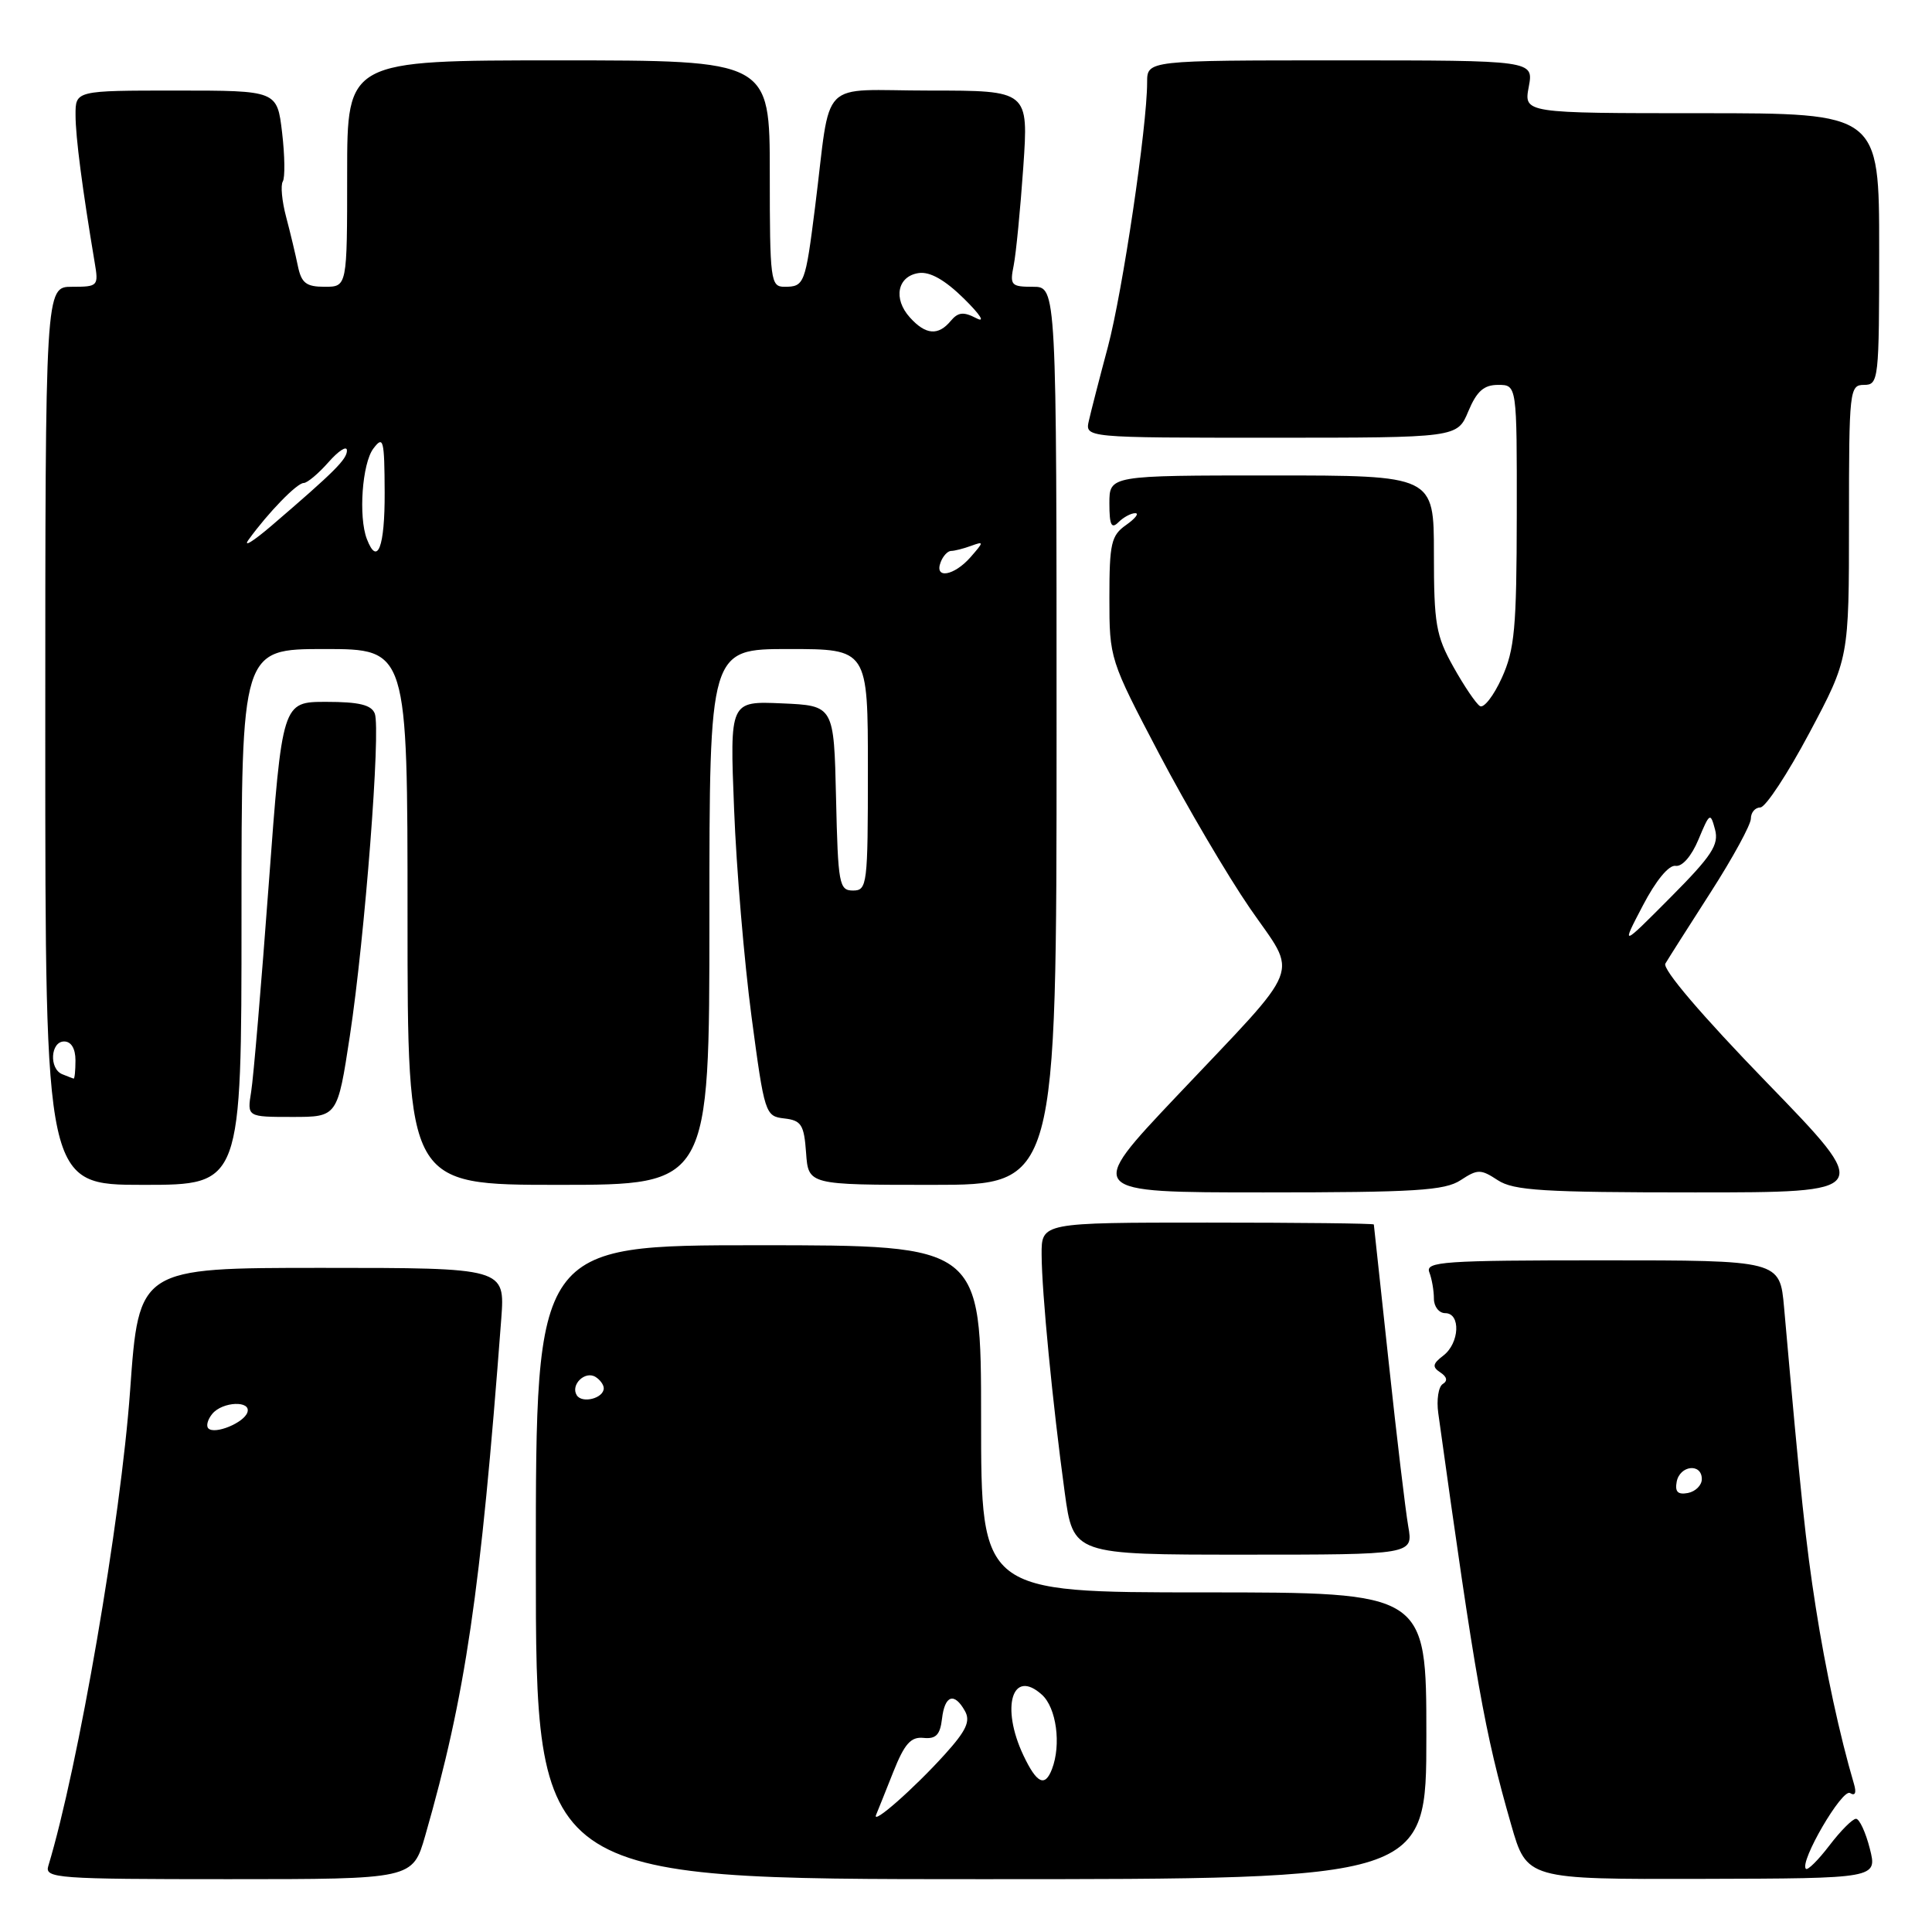 <?xml version="1.0" encoding="UTF-8" standalone="no"?>
<!DOCTYPE svg PUBLIC "-//W3C//DTD SVG 1.1//EN" "http://www.w3.org/Graphics/SVG/1.1/DTD/svg11.dtd" >
<svg xmlns="http://www.w3.org/2000/svg" xmlns:xlink="http://www.w3.org/1999/xlink" version="1.1" viewBox="0 0 256 256">
 <g >
 <path fill="currentColor"
d=" M 56.34 243.25 C 61.69 224.61 63.67 211.18 66.42 174.75 C 66.92 168.00 66.92 168.00 42.66 168.00 C 18.40 168.00 18.40 168.00 17.24 184.25 C 16.01 201.44 10.37 234.16 6.40 247.25 C 5.90 248.88 7.49 249.00 30.27 249.00 C 54.68 249.00 54.68 249.00 56.34 243.25 Z  M 189.00 230.00 C 189.00 211.00 189.00 211.00 159.50 211.00 C 130.00 211.00 130.00 211.00 130.00 188.00 C 130.00 165.00 130.00 165.00 100.50 165.00 C 71.00 165.00 71.00 165.00 71.00 207.00 C 71.00 249.00 71.00 249.00 130.00 249.00 C 189.00 249.00 189.00 249.00 189.00 230.00 Z  M 247.76 244.95 C 247.21 242.78 246.38 241.00 245.93 241.00 C 245.47 241.00 243.89 242.59 242.41 244.53 C 240.93 246.47 239.53 247.86 239.29 247.63 C 238.40 246.73 244.10 236.95 245.14 237.59 C 245.82 238.01 246.01 237.56 245.66 236.38 C 243.79 230.05 241.89 221.27 240.60 213.00 C 239.28 204.59 238.62 198.33 236.40 173.25 C 235.84 167.00 235.84 167.00 212.31 167.00 C 191.27 167.00 188.85 167.17 189.39 168.58 C 189.73 169.45 190.00 171.03 190.00 172.08 C 190.00 173.14 190.68 174.00 191.50 174.00 C 193.58 174.00 193.40 177.97 191.25 179.62 C 189.82 180.71 189.75 181.13 190.86 181.86 C 191.74 182.44 191.85 182.98 191.17 183.39 C 190.60 183.75 190.33 185.49 190.58 187.27 C 195.54 222.93 196.71 229.51 200.23 241.76 C 202.31 249.02 202.31 249.02 225.54 248.96 C 248.76 248.90 248.76 248.90 247.76 244.95 Z  M 186.60 202.25 C 186.24 200.19 185.07 190.40 184.01 180.50 C 182.95 170.60 182.06 162.39 182.04 162.25 C 182.02 162.11 172.10 162.00 160.00 162.00 C 138.00 162.00 138.00 162.00 138.02 166.25 C 138.04 171.23 139.48 186.04 141.08 197.75 C 142.21 206.00 142.21 206.00 164.73 206.00 C 187.26 206.00 187.26 206.00 186.60 202.25 Z  M 193.54 156.38 C 195.80 154.90 196.20 154.90 198.46 156.38 C 200.56 157.76 204.49 158.00 224.58 158.00 C 248.23 158.00 248.23 158.00 234.10 143.43 C 225.50 134.56 220.24 128.40 220.67 127.68 C 221.05 127.03 223.76 122.77 226.68 118.22 C 229.61 113.66 232.00 109.27 232.00 108.47 C 232.00 107.66 232.56 107.00 233.25 106.99 C 233.94 106.99 236.86 102.55 239.75 97.12 C 245.00 87.25 245.00 87.25 245.00 69.13 C 245.00 51.67 245.07 51.00 247.00 51.00 C 248.93 51.00 249.00 50.33 249.00 33.00 C 249.00 15.00 249.00 15.00 225.45 15.00 C 201.91 15.00 201.91 15.00 202.57 11.50 C 203.22 8.00 203.22 8.00 177.61 8.00 C 152.00 8.00 152.00 8.00 152.00 10.91 C 152.00 16.75 148.75 38.64 146.80 45.97 C 145.69 50.11 144.56 54.51 144.28 55.75 C 143.77 58.00 143.77 58.00 168.43 58.00 C 193.10 58.00 193.10 58.00 194.56 54.50 C 195.68 51.83 196.62 51.00 198.51 51.00 C 201.00 51.00 201.00 51.00 200.98 68.25 C 200.96 83.22 200.70 86.07 199.00 89.82 C 197.92 92.20 196.61 93.88 196.10 93.56 C 195.58 93.24 194.00 90.90 192.58 88.36 C 190.27 84.23 190.00 82.67 190.00 73.37 C 190.00 63.00 190.00 63.00 168.50 63.00 C 147.00 63.00 147.00 63.00 147.00 66.70 C 147.00 69.58 147.27 70.13 148.20 69.20 C 148.86 68.54 149.86 68.00 150.42 68.00 C 150.98 68.00 150.44 68.70 149.22 69.56 C 147.24 70.95 147.00 71.98 147.00 79.22 C 147.00 87.28 147.04 87.41 153.61 99.92 C 157.25 106.84 162.65 116.02 165.61 120.33 C 172.02 129.64 172.97 127.21 155.91 145.25 C 143.85 158.00 143.85 158.00 167.46 158.00 C 187.51 158.00 191.44 157.76 193.54 156.38 Z  M 32.00 121.50 C 32.00 86.00 32.00 86.00 43.00 86.00 C 54.00 86.00 54.00 86.00 54.00 121.50 C 54.00 157.00 54.00 157.00 74.00 157.00 C 94.00 157.00 94.00 157.00 94.00 121.50 C 94.00 86.00 94.00 86.00 104.50 86.00 C 115.00 86.00 115.00 86.00 115.00 102.00 C 115.00 117.25 114.91 118.00 113.03 118.00 C 111.19 118.00 111.04 117.17 110.78 105.75 C 110.50 93.50 110.50 93.50 103.60 93.20 C 96.70 92.90 96.70 92.90 97.27 107.20 C 97.57 115.07 98.62 127.44 99.58 134.70 C 101.30 147.62 101.40 147.91 103.92 148.20 C 106.18 148.46 106.54 149.02 106.81 152.75 C 107.11 157.00 107.11 157.00 123.56 157.00 C 140.00 157.00 140.00 157.00 140.00 97.50 C 140.00 38.00 140.00 38.00 136.88 38.00 C 133.97 38.00 133.79 37.80 134.32 35.16 C 134.63 33.60 135.20 27.75 135.59 22.16 C 136.29 12.00 136.29 12.00 123.19 12.00 C 108.22 12.00 110.20 9.99 108.00 27.45 C 106.71 37.66 106.58 38.00 103.94 38.00 C 102.11 38.00 102.00 37.18 102.00 23.00 C 102.00 8.00 102.00 8.00 74.00 8.00 C 46.00 8.00 46.00 8.00 46.00 23.00 C 46.00 38.00 46.00 38.00 43.02 38.00 C 40.57 38.00 39.94 37.51 39.47 35.25 C 39.16 33.74 38.46 30.80 37.91 28.73 C 37.36 26.66 37.16 24.55 37.47 24.05 C 37.78 23.55 37.74 20.63 37.38 17.57 C 36.72 12.00 36.72 12.00 23.36 12.00 C 10.00 12.00 10.00 12.00 10.01 15.25 C 10.01 18.14 10.91 25.02 12.54 34.75 C 13.08 37.91 12.99 38.00 9.55 38.00 C 6.00 38.00 6.00 38.00 6.00 97.50 C 6.00 157.00 6.00 157.00 19.00 157.00 C 32.00 157.00 32.00 157.00 32.00 121.50 Z  M 46.36 137.25 C 48.35 124.13 50.47 96.68 49.66 94.55 C 49.21 93.40 47.58 93.00 43.23 93.00 C 37.40 93.00 37.40 93.00 35.61 117.16 C 34.63 130.45 33.58 142.83 33.28 144.66 C 32.74 148.00 32.74 148.00 38.73 148.00 C 44.72 148.00 44.72 148.00 46.36 137.25 Z  M 27.61 189.27 C 27.28 188.95 27.52 188.08 28.13 187.34 C 29.49 185.70 33.32 185.55 32.78 187.15 C 32.32 188.53 28.45 190.12 27.61 189.27 Z  M 116.09 240.47 C 116.32 239.93 117.34 237.37 118.37 234.78 C 119.85 231.06 120.69 230.11 122.37 230.28 C 124.02 230.45 124.57 229.87 124.82 227.75 C 125.18 224.62 126.45 224.19 127.86 226.72 C 128.62 228.07 128.03 229.33 125.19 232.47 C 121.09 237.01 115.47 241.95 116.09 240.47 Z  M 135.61 232.60 C 132.57 226.18 134.14 221.01 138.06 224.56 C 139.98 226.29 140.64 231.17 139.39 234.42 C 138.46 236.84 137.38 236.33 135.61 232.60 Z  M 76.42 184.87 C 75.57 183.49 77.52 181.59 78.91 182.45 C 79.51 182.82 80.00 183.49 80.00 183.95 C 80.00 185.28 77.13 186.02 76.42 184.87 Z  M 222.17 196.34 C 222.59 194.15 225.50 193.84 225.50 195.99 C 225.50 196.80 224.67 197.63 223.66 197.83 C 222.32 198.08 221.92 197.68 222.17 196.34 Z  M 217.68 120.00 C 219.41 116.68 221.13 114.59 222.02 114.73 C 222.90 114.87 224.14 113.44 225.06 111.23 C 226.54 107.68 226.64 107.62 227.25 109.91 C 227.79 111.93 226.83 113.40 221.35 118.91 C 214.80 125.50 214.80 125.50 217.68 120.00 Z  M 8.25 142.34 C 6.48 141.62 6.69 138.00 8.50 138.00 C 9.43 138.00 10.00 138.94 10.00 140.50 C 10.00 141.88 9.89 142.96 9.75 142.92 C 9.61 142.88 8.94 142.62 8.25 142.34 Z  M 124.64 74.50 C 124.95 73.67 125.58 73.00 126.03 73.00 C 126.47 73.00 127.66 72.70 128.67 72.33 C 130.40 71.70 130.39 71.78 128.60 73.83 C 126.41 76.32 123.77 76.76 124.64 74.50 Z  M 32.95 71.50 C 35.54 67.92 39.35 64.00 40.24 64.00 C 40.71 64.00 42.19 62.76 43.52 61.25 C 44.85 59.74 45.95 59.02 45.97 59.67 C 46.00 60.83 44.37 62.46 36.00 69.64 C 33.52 71.76 32.15 72.60 32.95 71.50 Z  M 48.61 71.42 C 47.48 68.48 47.99 61.40 49.47 59.44 C 50.80 57.68 50.94 58.22 50.97 65.25 C 51.00 72.50 50.01 75.08 48.61 71.42 Z  M 120.57 42.07 C 118.31 39.58 118.91 36.59 121.74 36.18 C 123.23 35.97 125.21 37.09 127.73 39.57 C 129.92 41.73 130.60 42.81 129.36 42.16 C 127.67 41.28 126.95 41.36 125.98 42.52 C 124.32 44.52 122.65 44.38 120.57 42.07 Z "/>
</g>
</svg>